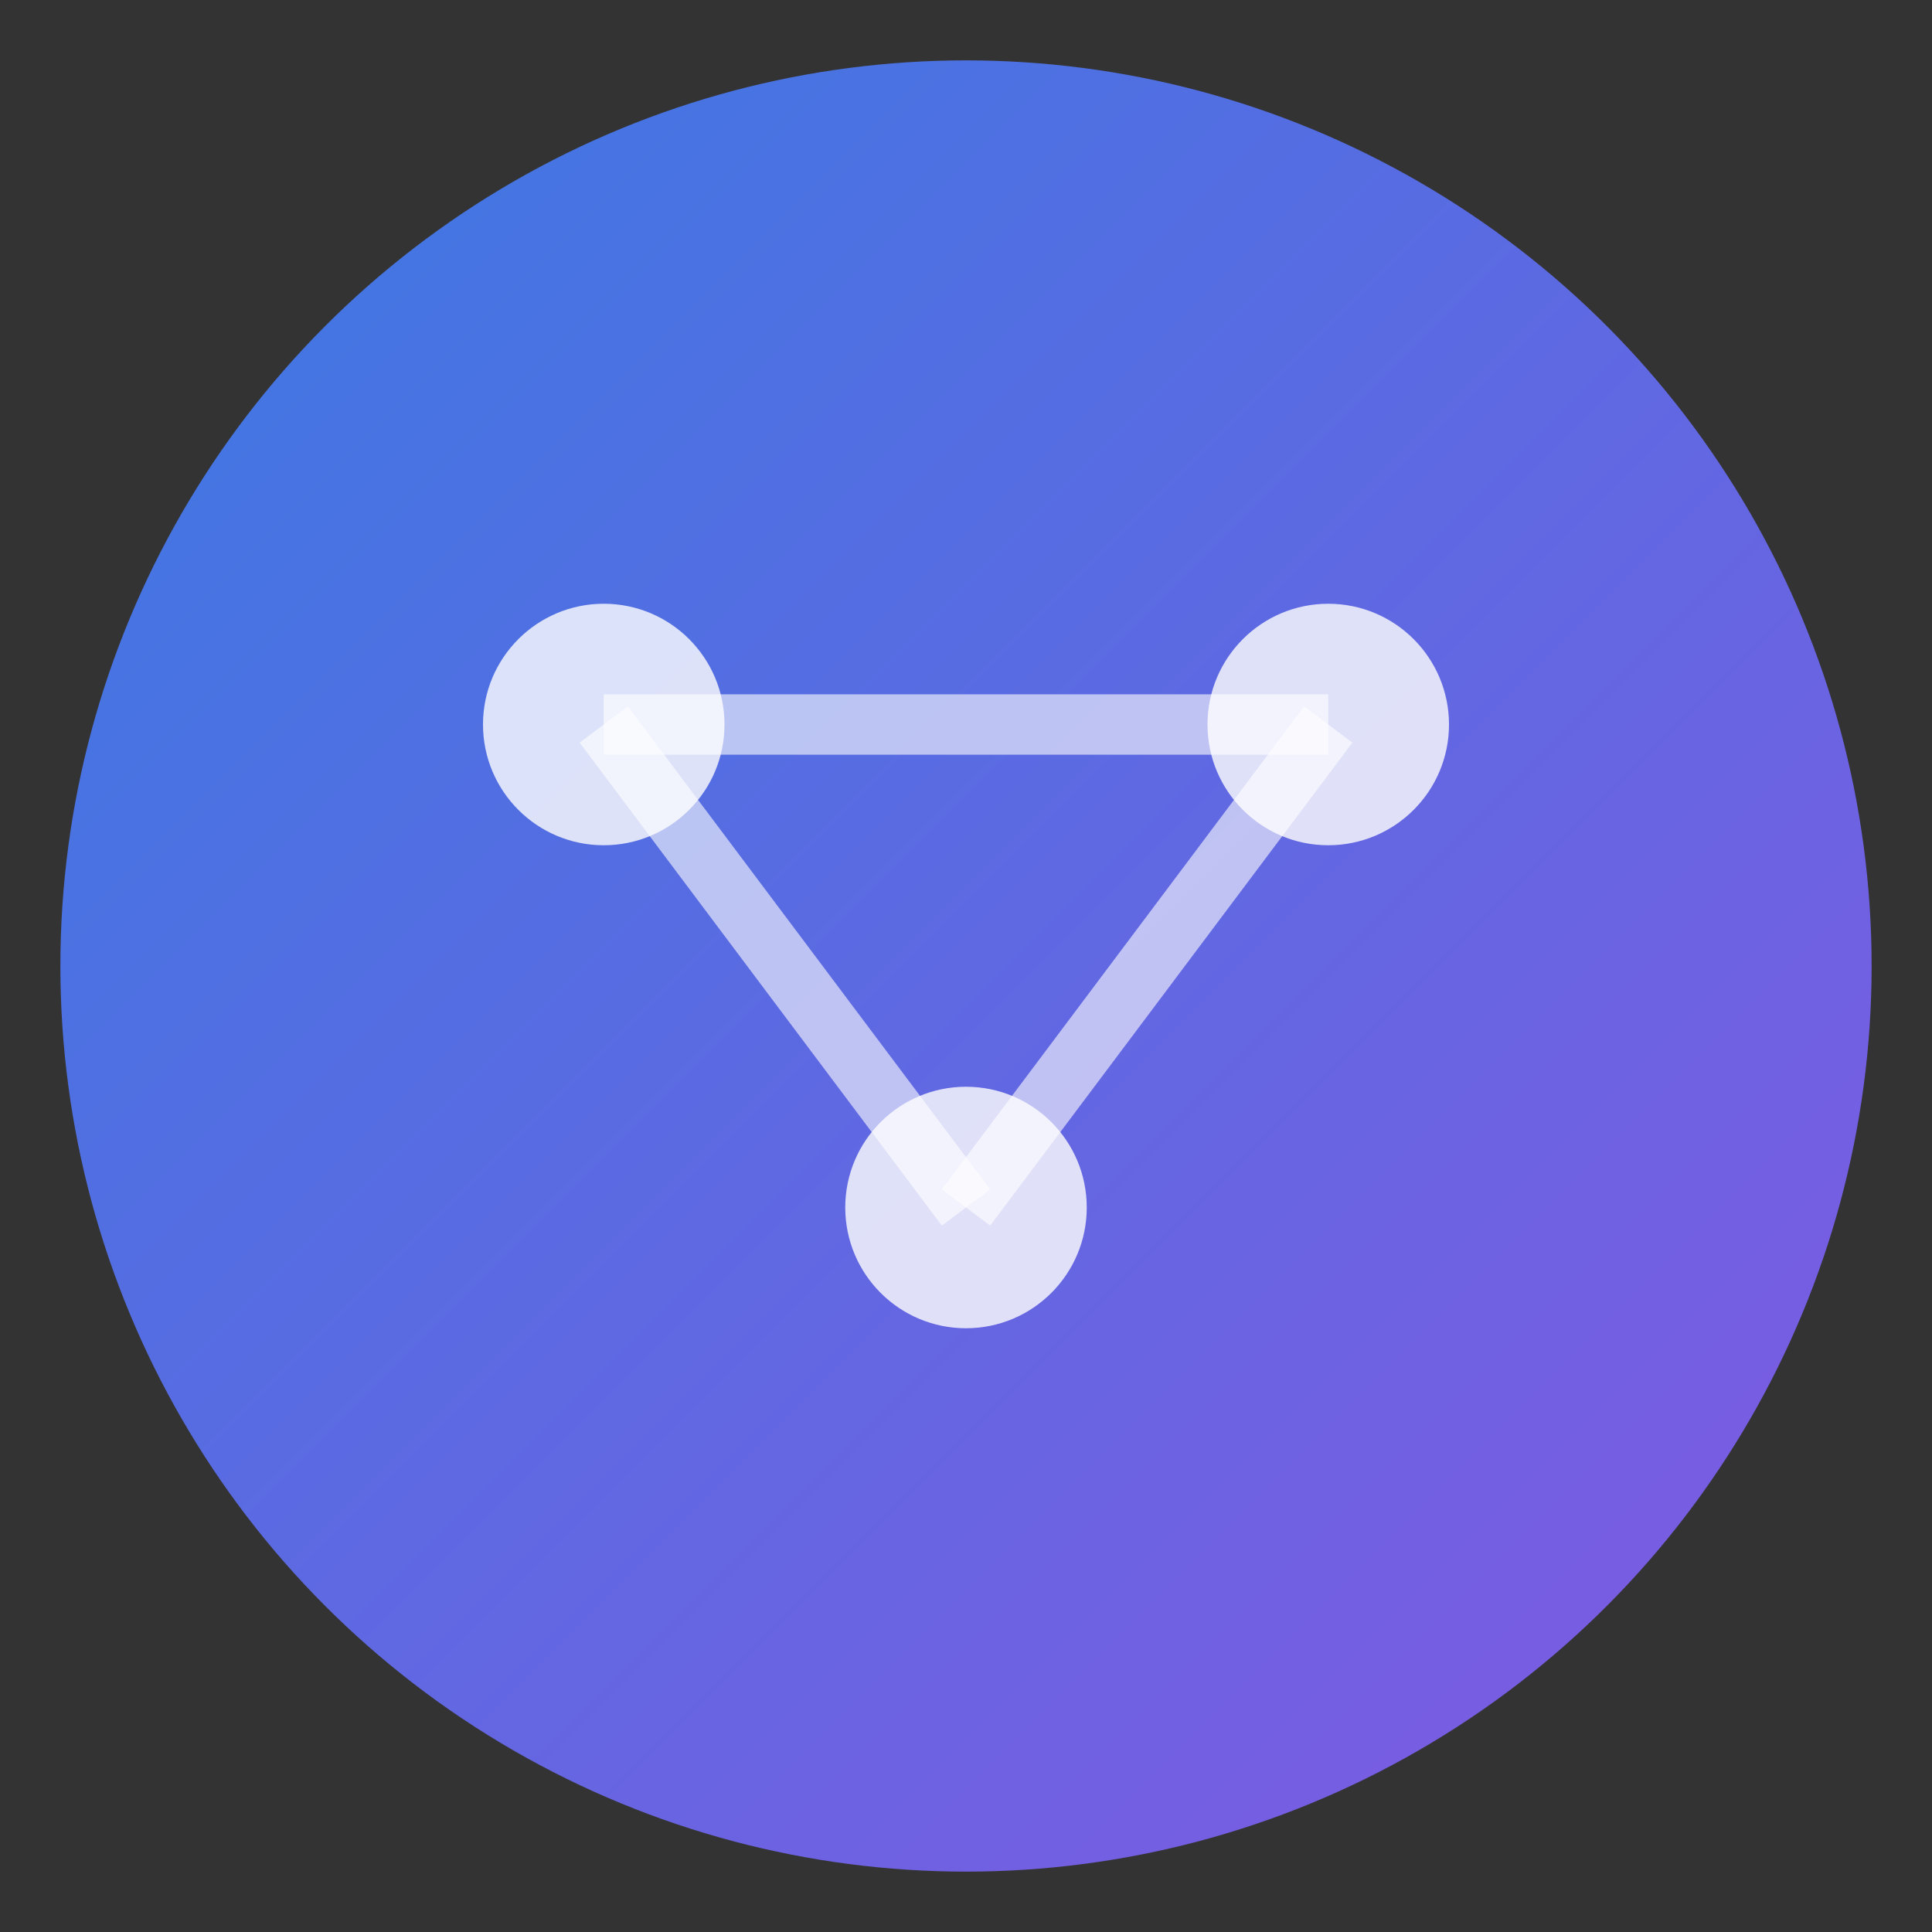 <svg width="64" height="64" viewBox="0 0 64 64" fill="none" xmlns="http://www.w3.org/2000/svg">
  <rect x="0" y="0" width="64" height="64" fill="#333333" stroke="none"/>
  <defs>
    <linearGradient id="grad" x1="0%" y1="0%" x2="100%" y2="100%">
      <stop offset="0%" style="stop-color:#3B82F6;stop-opacity:1" />
      <stop offset="100%" style="stop-color:#8B5CF6;stop-opacity:1" />
    </linearGradient>
  </defs>
  <circle cx="32" cy="32" r="30" fill="url(#grad)" opacity="0.9"/>
  <circle cx="20" cy="24" r="4" fill="white" opacity="0.8"/>
  <circle cx="44" cy="24" r="4" fill="white" opacity="0.8"/>
  <circle cx="32" cy="40" r="4" fill="white" opacity="0.8"/>
  <line x1="20" y1="24" x2="44" y2="24" stroke="white" stroke-width="2" opacity="0.6"/>
  <line x1="20" y1="24" x2="32" y2="40" stroke="white" stroke-width="2" opacity="0.6"/>
  <line x1="44" y1="24" x2="32" y2="40" stroke="white" stroke-width="2" opacity="0.6"/>
</svg>